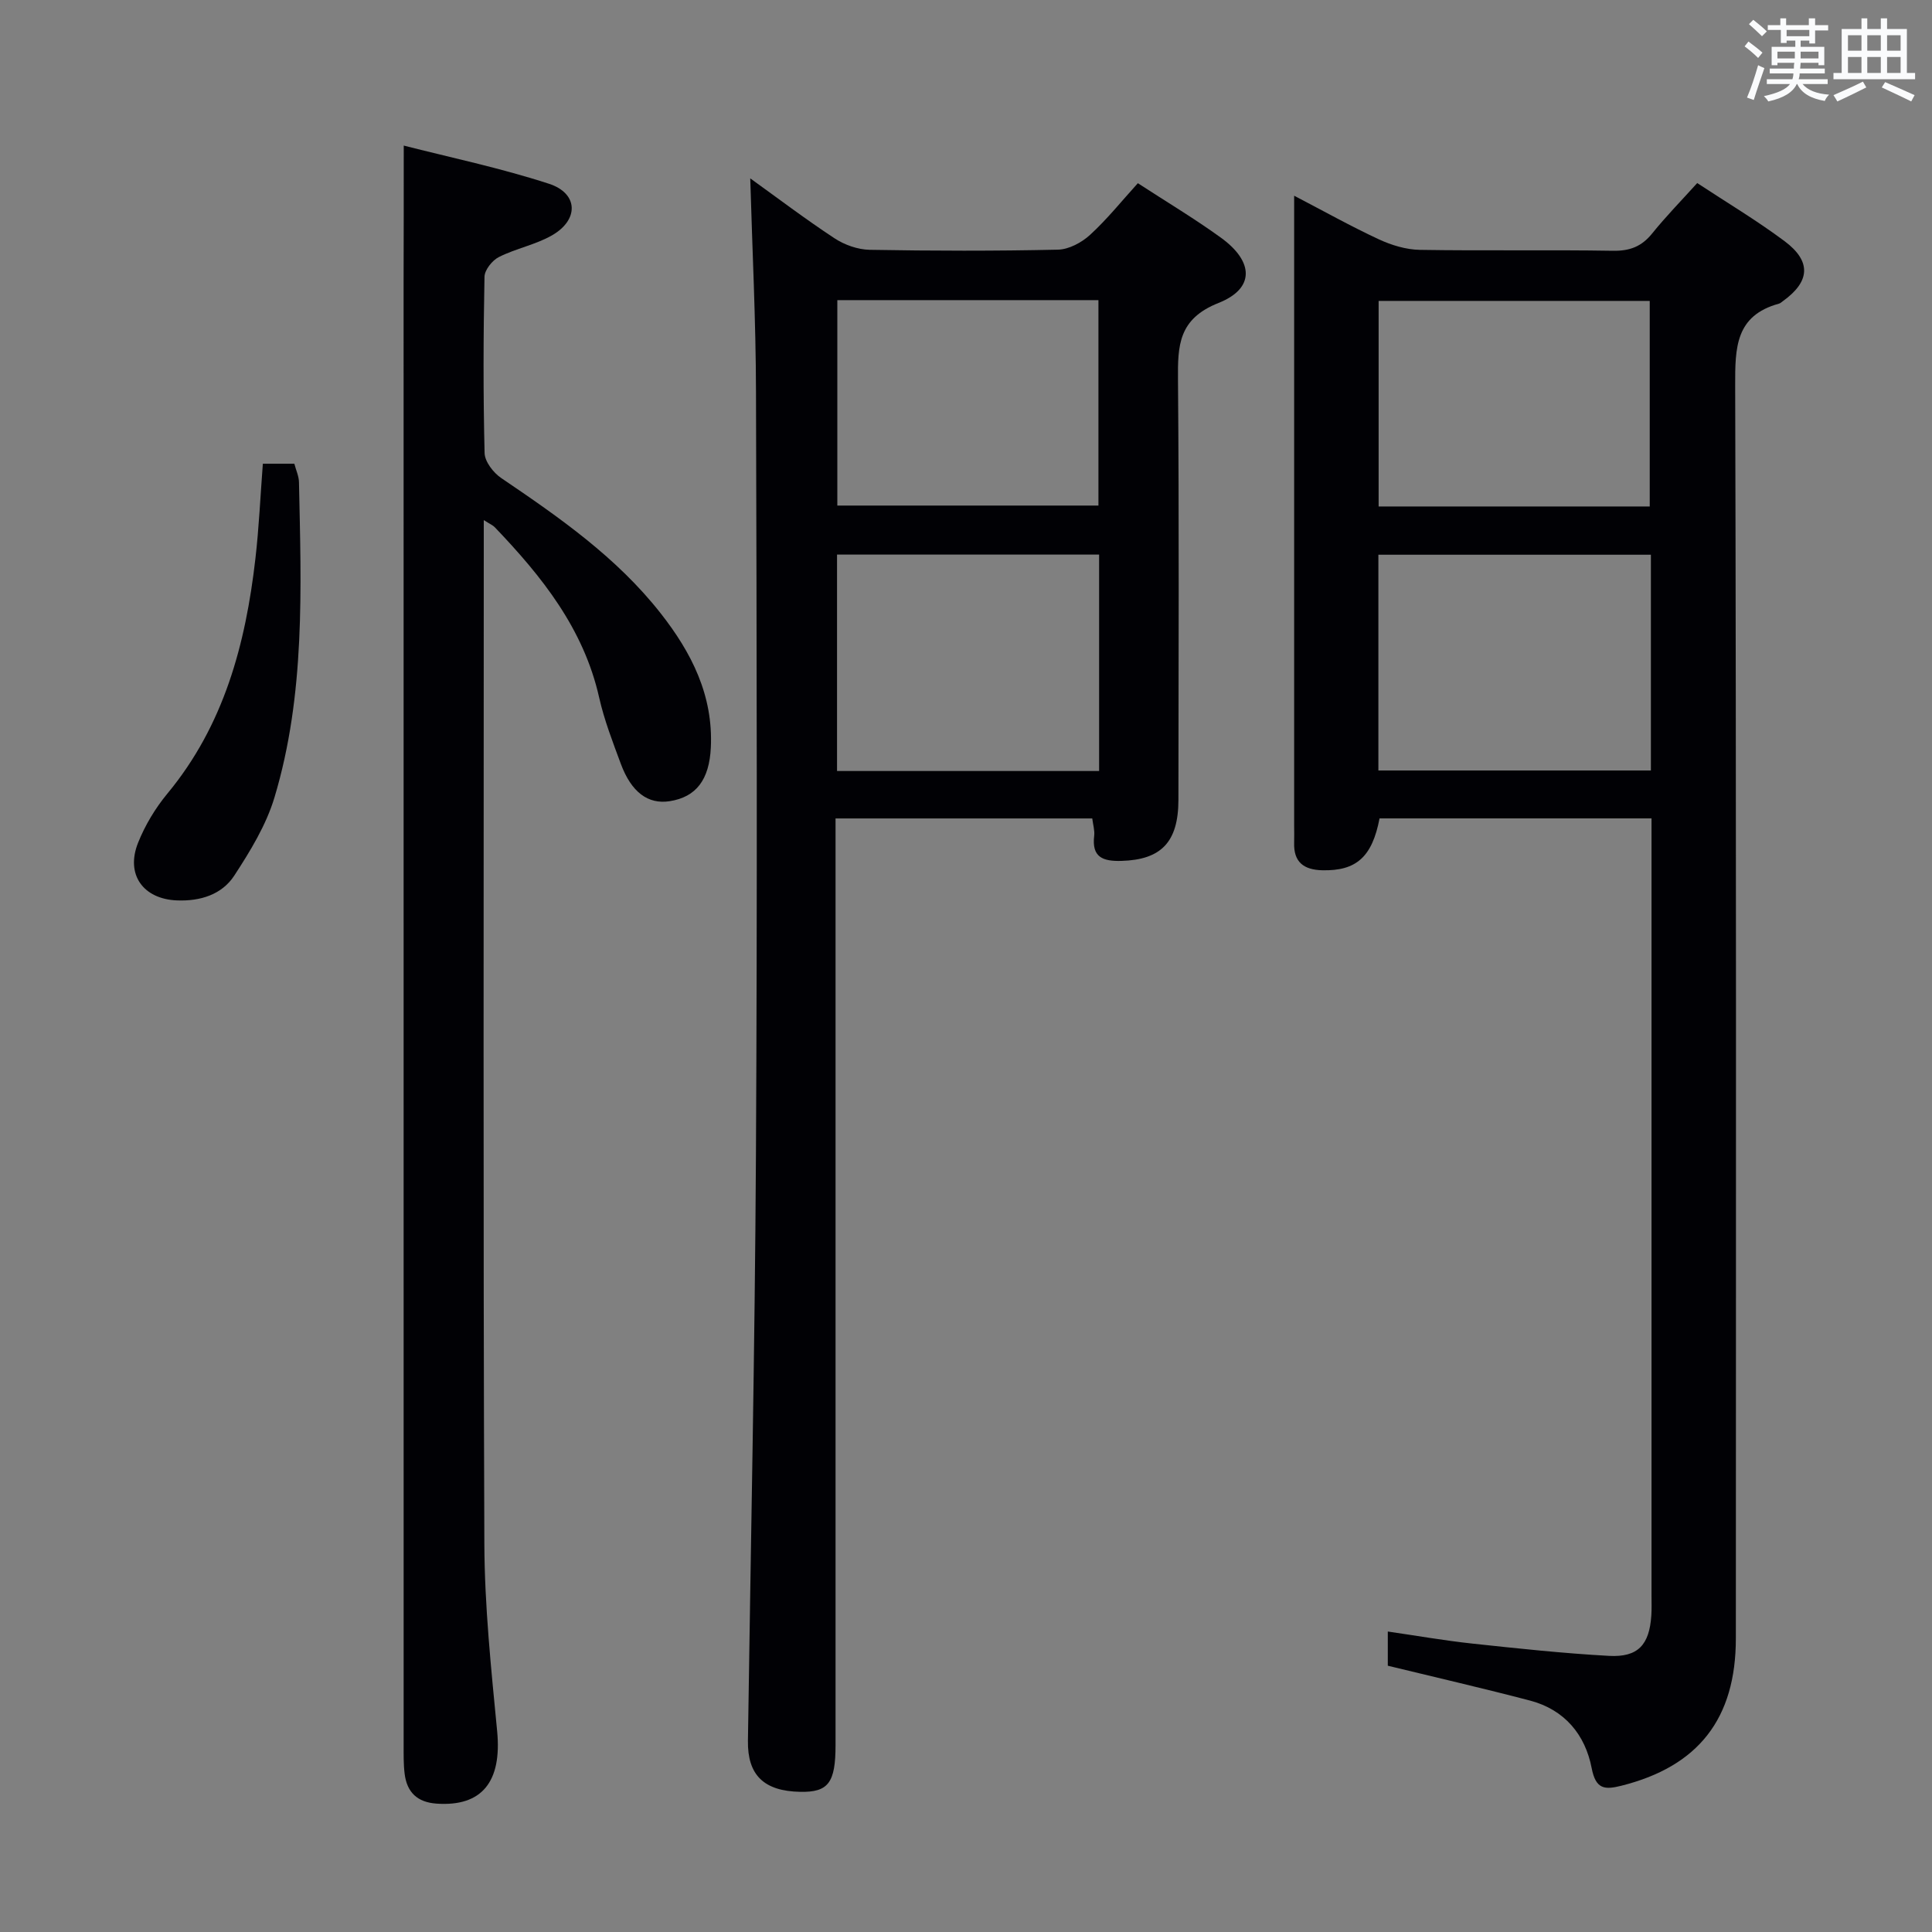 <svg enable-background="new 0 0 400 400" viewBox="0 0 400 400" xmlns="http://www.w3.org/2000/svg"><rect x="0" y="0" width="400" height="400" fill="#808080" stroke="none"/><g fill="#010105"><path d="m341.93 169.44c-19.18 0-37.76 0-56.31 0-1.53 8.01-4.84 10.9-11.84 10.74-3.84-.09-5.98-1.68-5.84-5.73.04-1.16 0-2.33 0-3.5 0-41.32 0-82.64 0-123.96 0-1.83 0-3.65 0-6.47 6.22 3.24 11.79 6.36 17.56 9.04 2.61 1.21 5.62 2.12 8.46 2.17 13.33.22 26.66-.03 39.98.19 3.5.06 5.94-.88 8.12-3.58 2.81-3.49 5.96-6.71 9.33-10.44 6.07 4 12.31 7.72 18.1 12.04 5.59 4.18 5.27 8.36-.34 12.39-.27.19-.53.46-.84.54-9.02 2.47-9.08 9.12-9.06 16.93.24 86.47.16 172.94.14 259.41 0 16.65-7.78 26.52-23.72 30.51-3.42.86-5.28.76-6.13-3.64-1.33-6.93-5.61-12.11-12.75-13.99-9.59-2.52-19.27-4.74-29.46-7.22 0-1.62 0-4 0-7.08 5.88.85 11.68 1.87 17.53 2.5 9.4 1.01 18.82 2.02 28.26 2.54 6.02.33 8.37-2.29 8.77-8.37.09-1.33.04-2.66.04-4 0-51.65 0-103.3 0-154.95 0-1.81 0-3.63 0-6.07zm-.13-54.59c-19.14 0-37.8 0-56.42 0v44.67h56.42c0-15.02 0-29.63 0-44.67zm-.24-9.99c0-14.52 0-28.55 0-42.56-18.94 0-37.51 0-56.13 0v42.56z"/><path d="m155.33 36.93c5.58 4.01 11.39 8.42 17.47 12.42 2.07 1.36 4.8 2.32 7.25 2.37 12.99.23 25.99.26 38.98-.03 2.27-.05 4.92-1.47 6.65-3.06 3.53-3.23 6.56-7.02 9.9-10.7 5.83 3.8 11.7 7.3 17.21 11.29 6.82 4.94 7.03 10.51-.5 13.5-8.32 3.3-8.46 8.8-8.4 15.91.24 28.99.12 57.98.09 86.97-.01 8.77-3.59 12.4-11.79 12.64-3.85.11-6.19-.74-5.65-5.2.13-1.09-.23-2.24-.4-3.59-17.64 0-35.05 0-53.15 0v5.93 185.93c0 7.8-1.5 9.78-7.3 9.67-7.53-.14-10.94-3.46-10.84-10.56.58-40.45 1.44-80.89 1.66-121.34.29-52.65.16-105.29.01-157.94-.03-14.73-.77-29.44-1.19-44.21zm72.23 77.89c-18.25 0-36.27 0-54.26 0v44.81h54.26c0-15.04 0-29.79 0-44.81zm-54.2-52.68v42.53h54.06c0-14.36 0-28.4 0-42.53-18.17 0-35.95 0-54.06 0z"/><path d="m83.59 30.14c9.45 2.42 19.94 4.61 30.08 7.91 6.07 1.98 6.23 7.44.64 10.66-3.4 1.96-7.48 2.72-11.01 4.5-1.38.69-2.96 2.67-2.99 4.09-.24 12.16-.28 24.33.02 36.49.04 1.79 1.82 4.09 3.45 5.19 12.02 8.14 23.9 16.41 32.99 27.98 6.41 8.16 10.92 17.03 10.4 27.82-.32 6.63-3.01 10.24-8.53 11.1-4.46.69-7.92-1.84-10.11-7.75-1.67-4.51-3.43-9.04-4.48-13.71-3.21-14.26-11.86-25.07-21.61-35.26-.4-.42-.99-.66-2.28-1.48v5.99c0 68.66-.14 137.31.12 205.97.05 12.94 1.41 25.89 2.65 38.79 1 10.42-3.12 15.66-12.56 14.99-3.97-.28-6.11-2.34-6.59-6.15-.25-1.97-.21-3.99-.21-5.98-.01-100.98-.01-201.97-.01-302.95.03-9.12.03-18.22.03-28.2z"/><path d="m54.42 96.01h6.52c.35 1.35.94 2.58.96 3.84.46 21.92 1.33 43.92-5.07 65.24-1.72 5.73-5.02 11.13-8.33 16.2-2.58 3.94-7.04 5.32-11.85 5.13-6.99-.27-10.69-5.34-8.07-11.92 1.45-3.64 3.58-7.18 6.08-10.2 11.72-14.15 16.19-30.94 18.22-48.65.74-6.41 1.02-12.85 1.54-19.64z"/></g><path d="m361.2 9.6.8-1c.9.7 1.9 1.4 2.9 2.3l-.9 1.1c-1-1-2-1.8-2.8-2.4zm.5 10.6c.9-2.1 1.6-4.3 2.3-6.7.4.2.8.4 1.3.6-.7 2.1-1.5 4.3-2.2 6.6zm.4-15.2.9-.9c1 .8 2 1.6 2.8 2.4l-1 1c-.9-.9-1.8-1.7-2.7-2.5zm12.5-1.2h1.2v1.4h2.7v1.1h-2.7v2.7h-1.2v-.6h-1.8v1.3h4.9v3.8h-1.2v-.5h-3.7c0 .4-.1.9-.1 1.2h5.1v1h-5.2c0 .5-.1.9-.2 1.2h6v1h-5.2c1.1 1.3 2.9 2 5.5 2.2-.4.4-.7.8-.9 1.3-2.9-.5-4.8-1.6-5.7-3.5h-.1c-.8 1.7-2.7 2.9-5.9 3.6-.2-.4-.6-.8-.9-1.1 2.8-.6 4.6-1.4 5.4-2.5h-4.8v-1h5.3c.1-.3.2-.7.2-1.2h-4.9v-1h5c0-.4 0-.8.1-1.2h-3.5v.5h-1.2v-3.8h4.9v-1.3h-1.8v.5h-1.2v-2.7h-2.7v-1h2.6v-1.4h1.2v1.4h4.7v-1.4zm-6.6 8.3h3.6c0-.4 0-.9 0-1.4h-3.6zm1.9-4.6h4.7v-1.3h-4.7zm6.6 3.2h-3.7v1.4h3.7z" fill="#fafbfc"/><path d="m385.3 3.8h1.3v2.2h2.8v-2.2h1.3v2.2h4.1v9.1h1.7v1.3h-16.9v-1.3h1.7v-9.1h4.1v-2.2zm.4 13.1.7 1.2c-1.8.9-3.8 1.9-6 2.9-.2-.4-.5-.8-.8-1.3 2.3-1 4.3-1.9 6.1-2.8zm-3.1-6.4h2.8v-3.2h-2.8zm0 4.6h2.8v-3.3h-2.8zm4-4.6h2.8v-3.2h-2.8zm0 4.6h2.8v-3.3h-2.8zm3.7 1.9c2.1.9 4.1 1.8 6.1 2.7l-.7 1.3c-2.2-1.1-4.2-2-6.1-2.9zm3.2-9.7h-2.8v3.2h2.8zm-2.8 7.8h2.8v-3.3h-2.8z" fill="#fafbfc"/></svg>